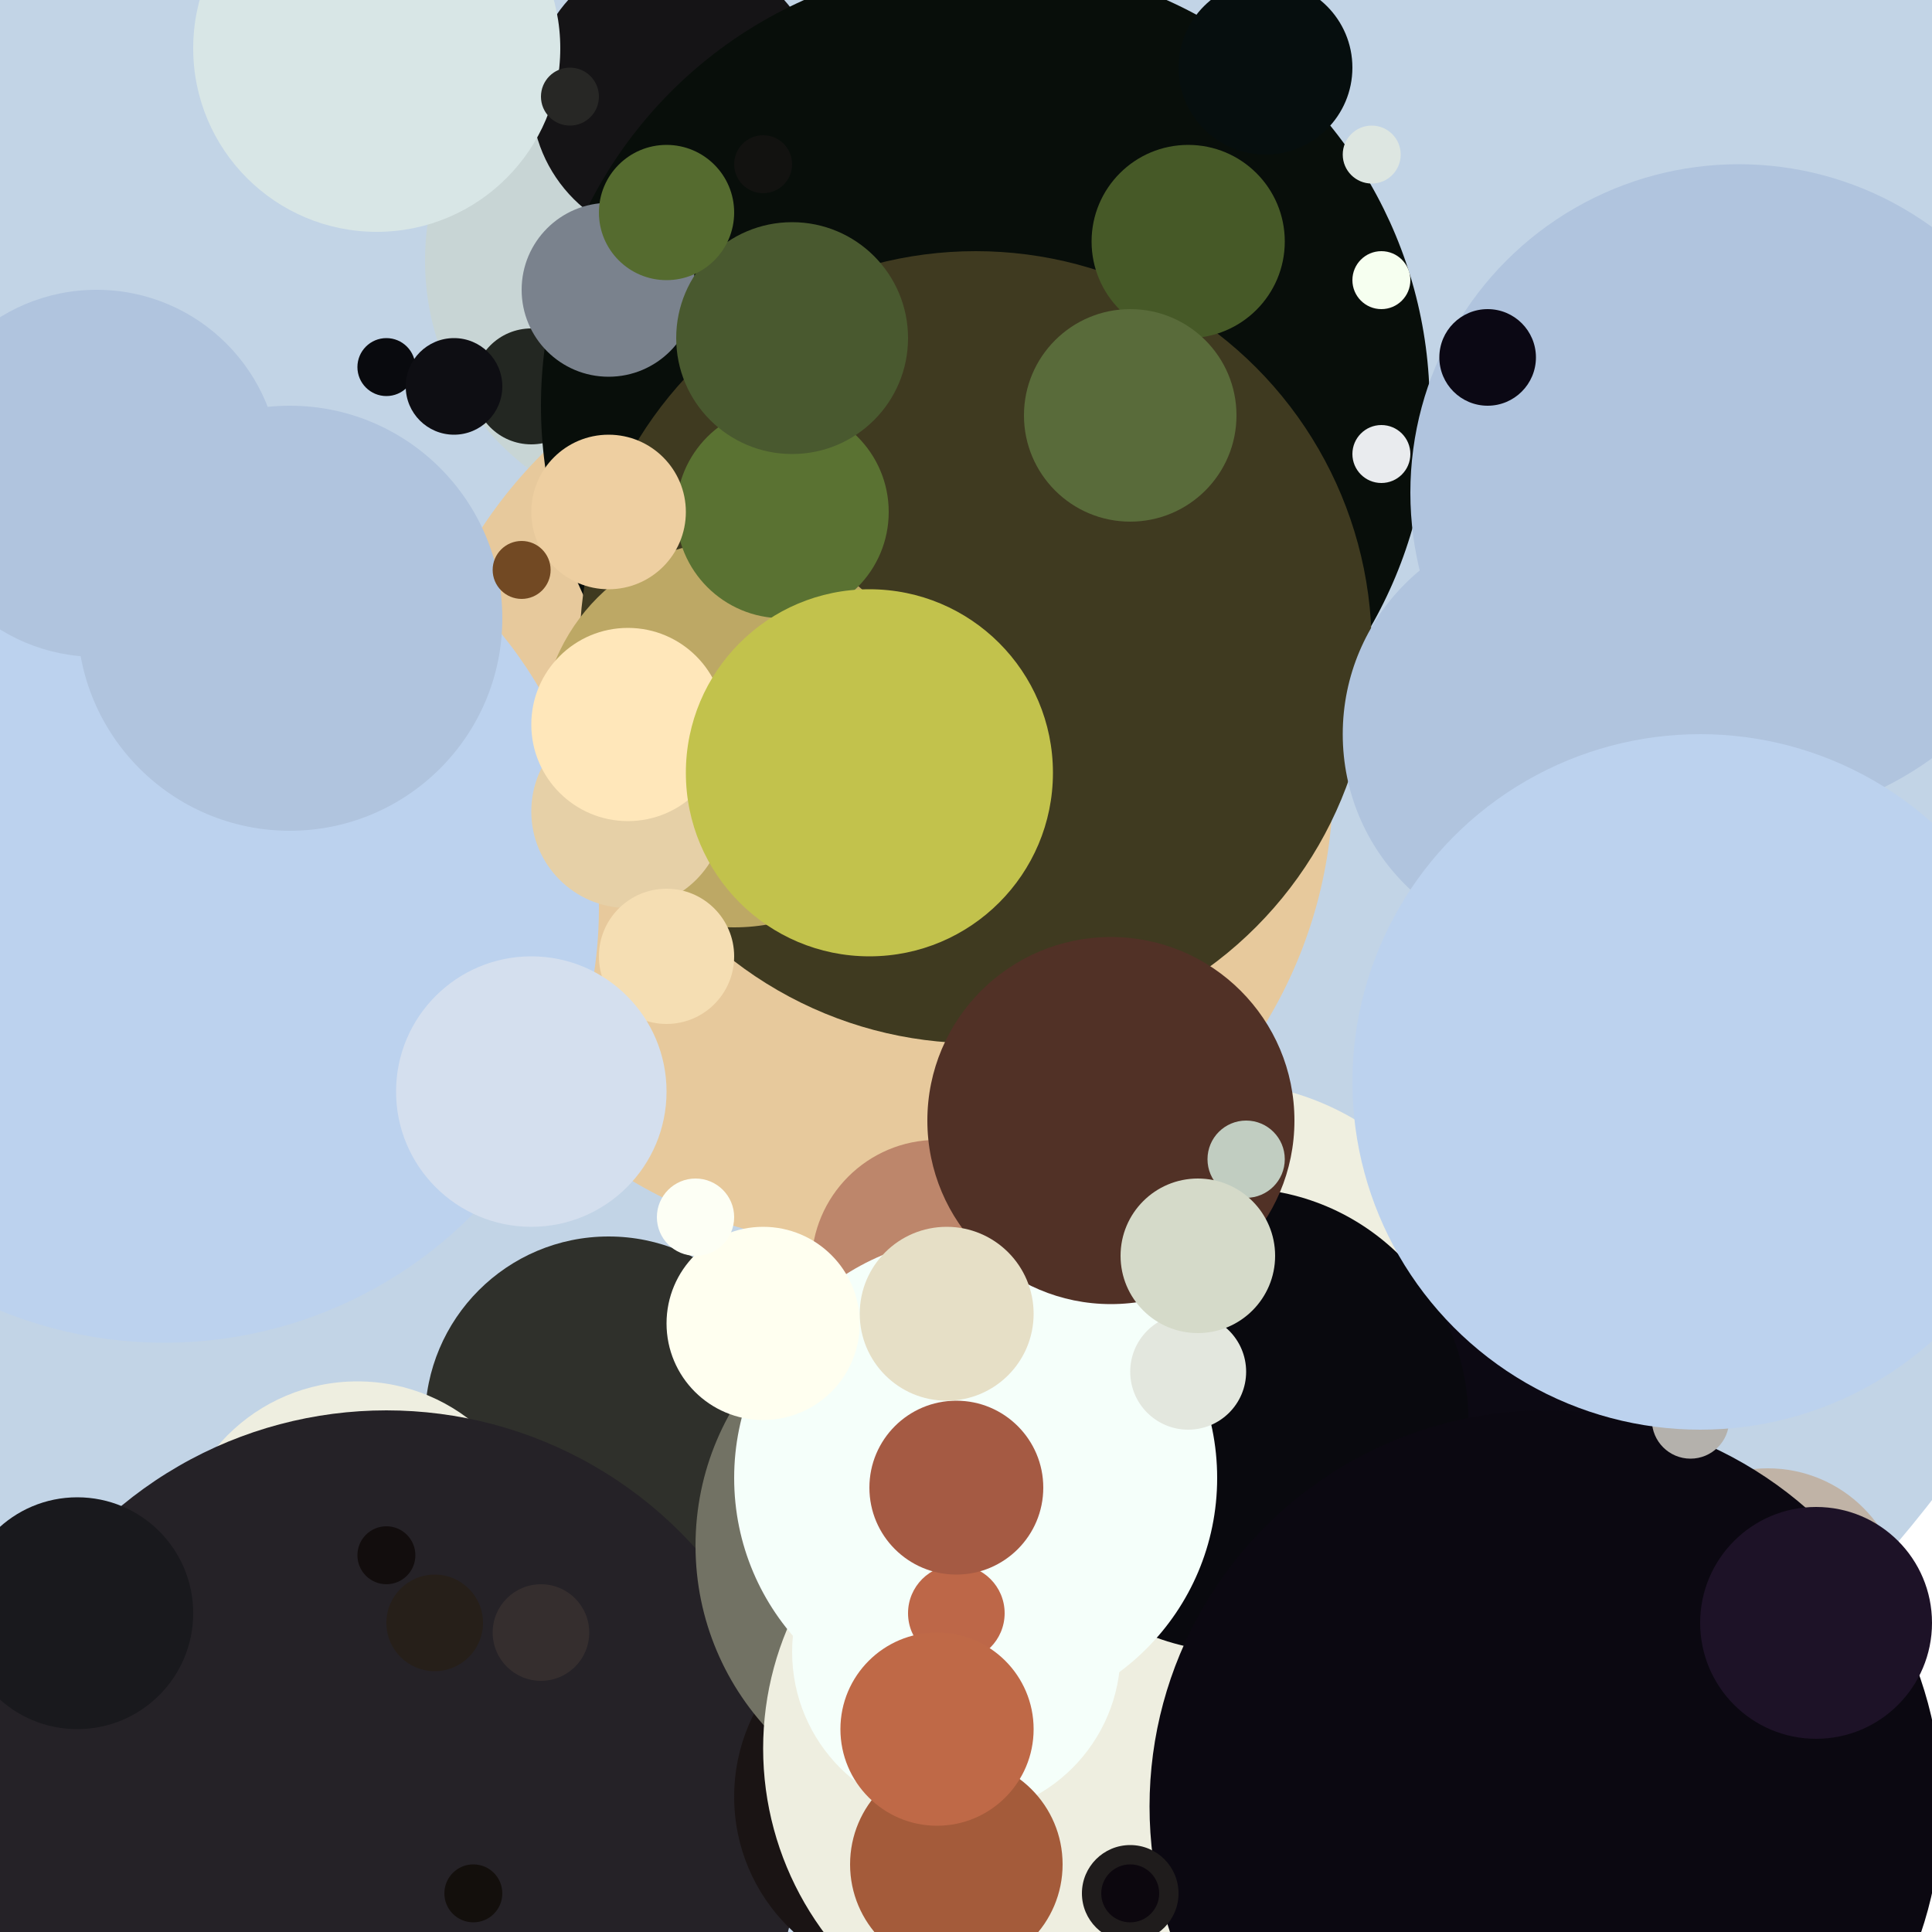 <?xml version="1.0"?>
<svg viewBox="0 0 200 200" version="1.1"  xmlns="http://www.w3.org/2000/svg">
	<rect x="0" y="0" width="200" height="200" fill="#333333" stroke="none"/>
	<circle r="400" style="fill:rgb(255, 255, 255)" />
	<circle cx="88" cy="68" r="142" style="fill:rgb(194, 212, 230)" />
	<circle cx="71" cy="27" r="27" style="fill:rgb(200, 213, 213)" />
	<circle cx="90" cy="81" r="48" style="fill:rgb(231, 201, 156)" />
	<circle cx="17" cy="94" r="45" style="fill:rgb(188, 210, 238)" />
	<circle cx="70" cy="10" r="15" style="fill:rgb(21, 20, 22)" />
	<circle cx="55" cy="40" r="6" style="fill:rgb(35, 39, 34)" />
	<circle cx="102" cy="42" r="46" style="fill:rgb(8, 14, 10)" />
	<circle cx="101" cy="67" r="41" style="fill:rgb(63, 58, 32)" />
	<circle cx="123" cy="25" r="10" style="fill:rgb(70, 89, 39)" />
	<circle cx="117" cy="43" r="11" style="fill:rgb(89, 107, 58)" />
	<circle cx="63" cy="30" r="9" style="fill:rgb(122, 130, 141)" />
	<circle cx="180" cy="51" r="34" style="fill:rgb(176, 196, 222)" />
	<circle cx="76" cy="76" r="20" style="fill:rgb(189, 168, 101)" />
	<circle cx="131" cy="7" r="9" style="fill:rgb(6, 14, 14)" />
	<circle cx="65" cy="84" r="10" style="fill:rgb(230, 208, 167)" />
	<circle cx="81" cy="53" r="11" style="fill:rgb(90, 114, 50)" />
	<circle cx="39" cy="5" r="19" style="fill:rgb(216, 230, 230)" />
	<circle cx="65" cy="75" r="10" style="fill:rgb(255, 231, 186)" />
	<circle cx="10" cy="49" r="19" style="fill:rgb(176, 196, 222)" />
	<circle cx="30" cy="64" r="22" style="fill:rgb(176, 196, 222)" />
	<circle cx="82" cy="35" r="12" style="fill:rgb(73, 89, 47)" />
	<circle cx="143" cy="29" r="3" style="fill:rgb(246, 255, 240)" />
	<circle cx="79" cy="17" r="3" style="fill:rgb(18, 18, 16)" />
	<circle cx="69" cy="99" r="7" style="fill:rgb(245, 222, 179)" />
	<circle cx="63" cy="53" r="8" style="fill:rgb(238, 207, 161)" />
	<circle cx="154" cy="37" r="5" style="fill:rgb(11, 8, 20)" />
	<circle cx="40" cy="38" r="3" style="fill:rgb(9, 10, 14)" />
	<circle cx="161" cy="76" r="22" style="fill:rgb(176, 196, 222)" />
	<circle cx="143" cy="47" r="3" style="fill:rgb(233, 235, 238)" />
	<circle cx="90" cy="80" r="19" style="fill:rgb(194, 194, 76)" />
	<circle cx="69" cy="22" r="7" style="fill:rgb(85, 107, 47)" />
	<circle cx="59" cy="10" r="3" style="fill:rgb(39, 39, 37)" />
	<circle cx="47" cy="40" r="5" style="fill:rgb(14, 14, 19)" />
	<circle cx="54" cy="59" r="3" style="fill:rgb(114, 73, 35)" />
	<circle cx="142" cy="16" r="3" style="fill:rgb(221, 230, 225)" />
	<circle cx="97" cy="131" r="13" style="fill:rgb(189, 134, 107)" />
	<circle cx="183" cy="166" r="14" style="fill:rgb(192, 179, 166)" />
	<circle cx="63" cy="147" r="19" style="fill:rgb(47, 48, 43)" />
	<circle cx="37" cy="162" r="19" style="fill:rgb(238, 238, 224)" />
	<circle cx="40" cy="189" r="43" style="fill:rgb(37, 34, 39)" />
	<circle cx="95" cy="186" r="19" style="fill:rgb(26, 20, 20)" />
	<circle cx="126" cy="140" r="28" style="fill:rgb(239, 239, 224)" />
	<circle cx="100" cy="160" r="28" style="fill:rgb(114, 114, 100)" />
	<circle cx="165" cy="133" r="20" style="fill:rgb(12, 9, 19)" />
	<circle cx="111" cy="181" r="32" style="fill:rgb(238, 238, 224)" />
	<circle cx="128" cy="147" r="24" style="fill:rgb(9, 9, 14)" />
	<circle cx="101" cy="153" r="25" style="fill:rgb(245, 255, 250)" />
	<circle cx="160" cy="187" r="41" style="fill:rgb(11, 8, 17)" />
	<circle cx="115" cy="116" r="19" style="fill:rgb(81, 49, 38)" />
	<circle cx="99" cy="171" r="17" style="fill:rgb(245, 255, 250)" />
	<circle cx="175" cy="147" r="4" style="fill:rgb(180, 177, 172)" />
	<circle cx="99" cy="167" r="5" style="fill:rgb(189, 103, 72)" />
	<circle cx="123" cy="142" r="6" style="fill:rgb(227, 231, 222)" />
	<circle cx="176" cy="112" r="36" style="fill:rgb(188, 210, 238)" />
	<circle cx="99" cy="193" r="11" style="fill:rgb(164, 91, 58)" />
	<circle cx="56" cy="169" r="5" style="fill:rgb(53, 46, 46)" />
	<circle cx="129" cy="120" r="4" style="fill:rgb(193, 205, 193)" />
	<circle cx="79" cy="137" r="10" style="fill:rgb(255, 255, 240)" />
	<circle cx="188" cy="168" r="12" style="fill:rgb(29, 18, 39)" />
	<circle cx="97" cy="179" r="10" style="fill:rgb(191, 105, 71)" />
	<circle cx="55" cy="113" r="14" style="fill:rgb(212, 223, 238)" />
	<circle cx="124" cy="130" r="8" style="fill:rgb(213, 218, 201)" />
	<circle cx="72" cy="126" r="4" style="fill:rgb(253, 255, 245)" />
	<circle cx="45" cy="168" r="5" style="fill:rgb(38, 31, 25)" />
	<circle cx="117" cy="196" r="5" style="fill:rgb(31, 28, 28)" />
	<circle cx="49" cy="196" r="3" style="fill:rgb(19, 15, 12)" />
	<circle cx="99" cy="154" r="9" style="fill:rgb(165, 90, 67)" />
	<circle cx="98" cy="136" r="9" style="fill:rgb(230, 223, 198)" />
	<circle cx="117" cy="196" r="3" style="fill:rgb(12, 7, 14)" />
	<circle cx="8" cy="167" r="12" style="fill:rgb(25, 25, 29)" />
	<circle cx="40" cy="161" r="3" style="fill:rgb(18, 13, 13)" />
</svg>
